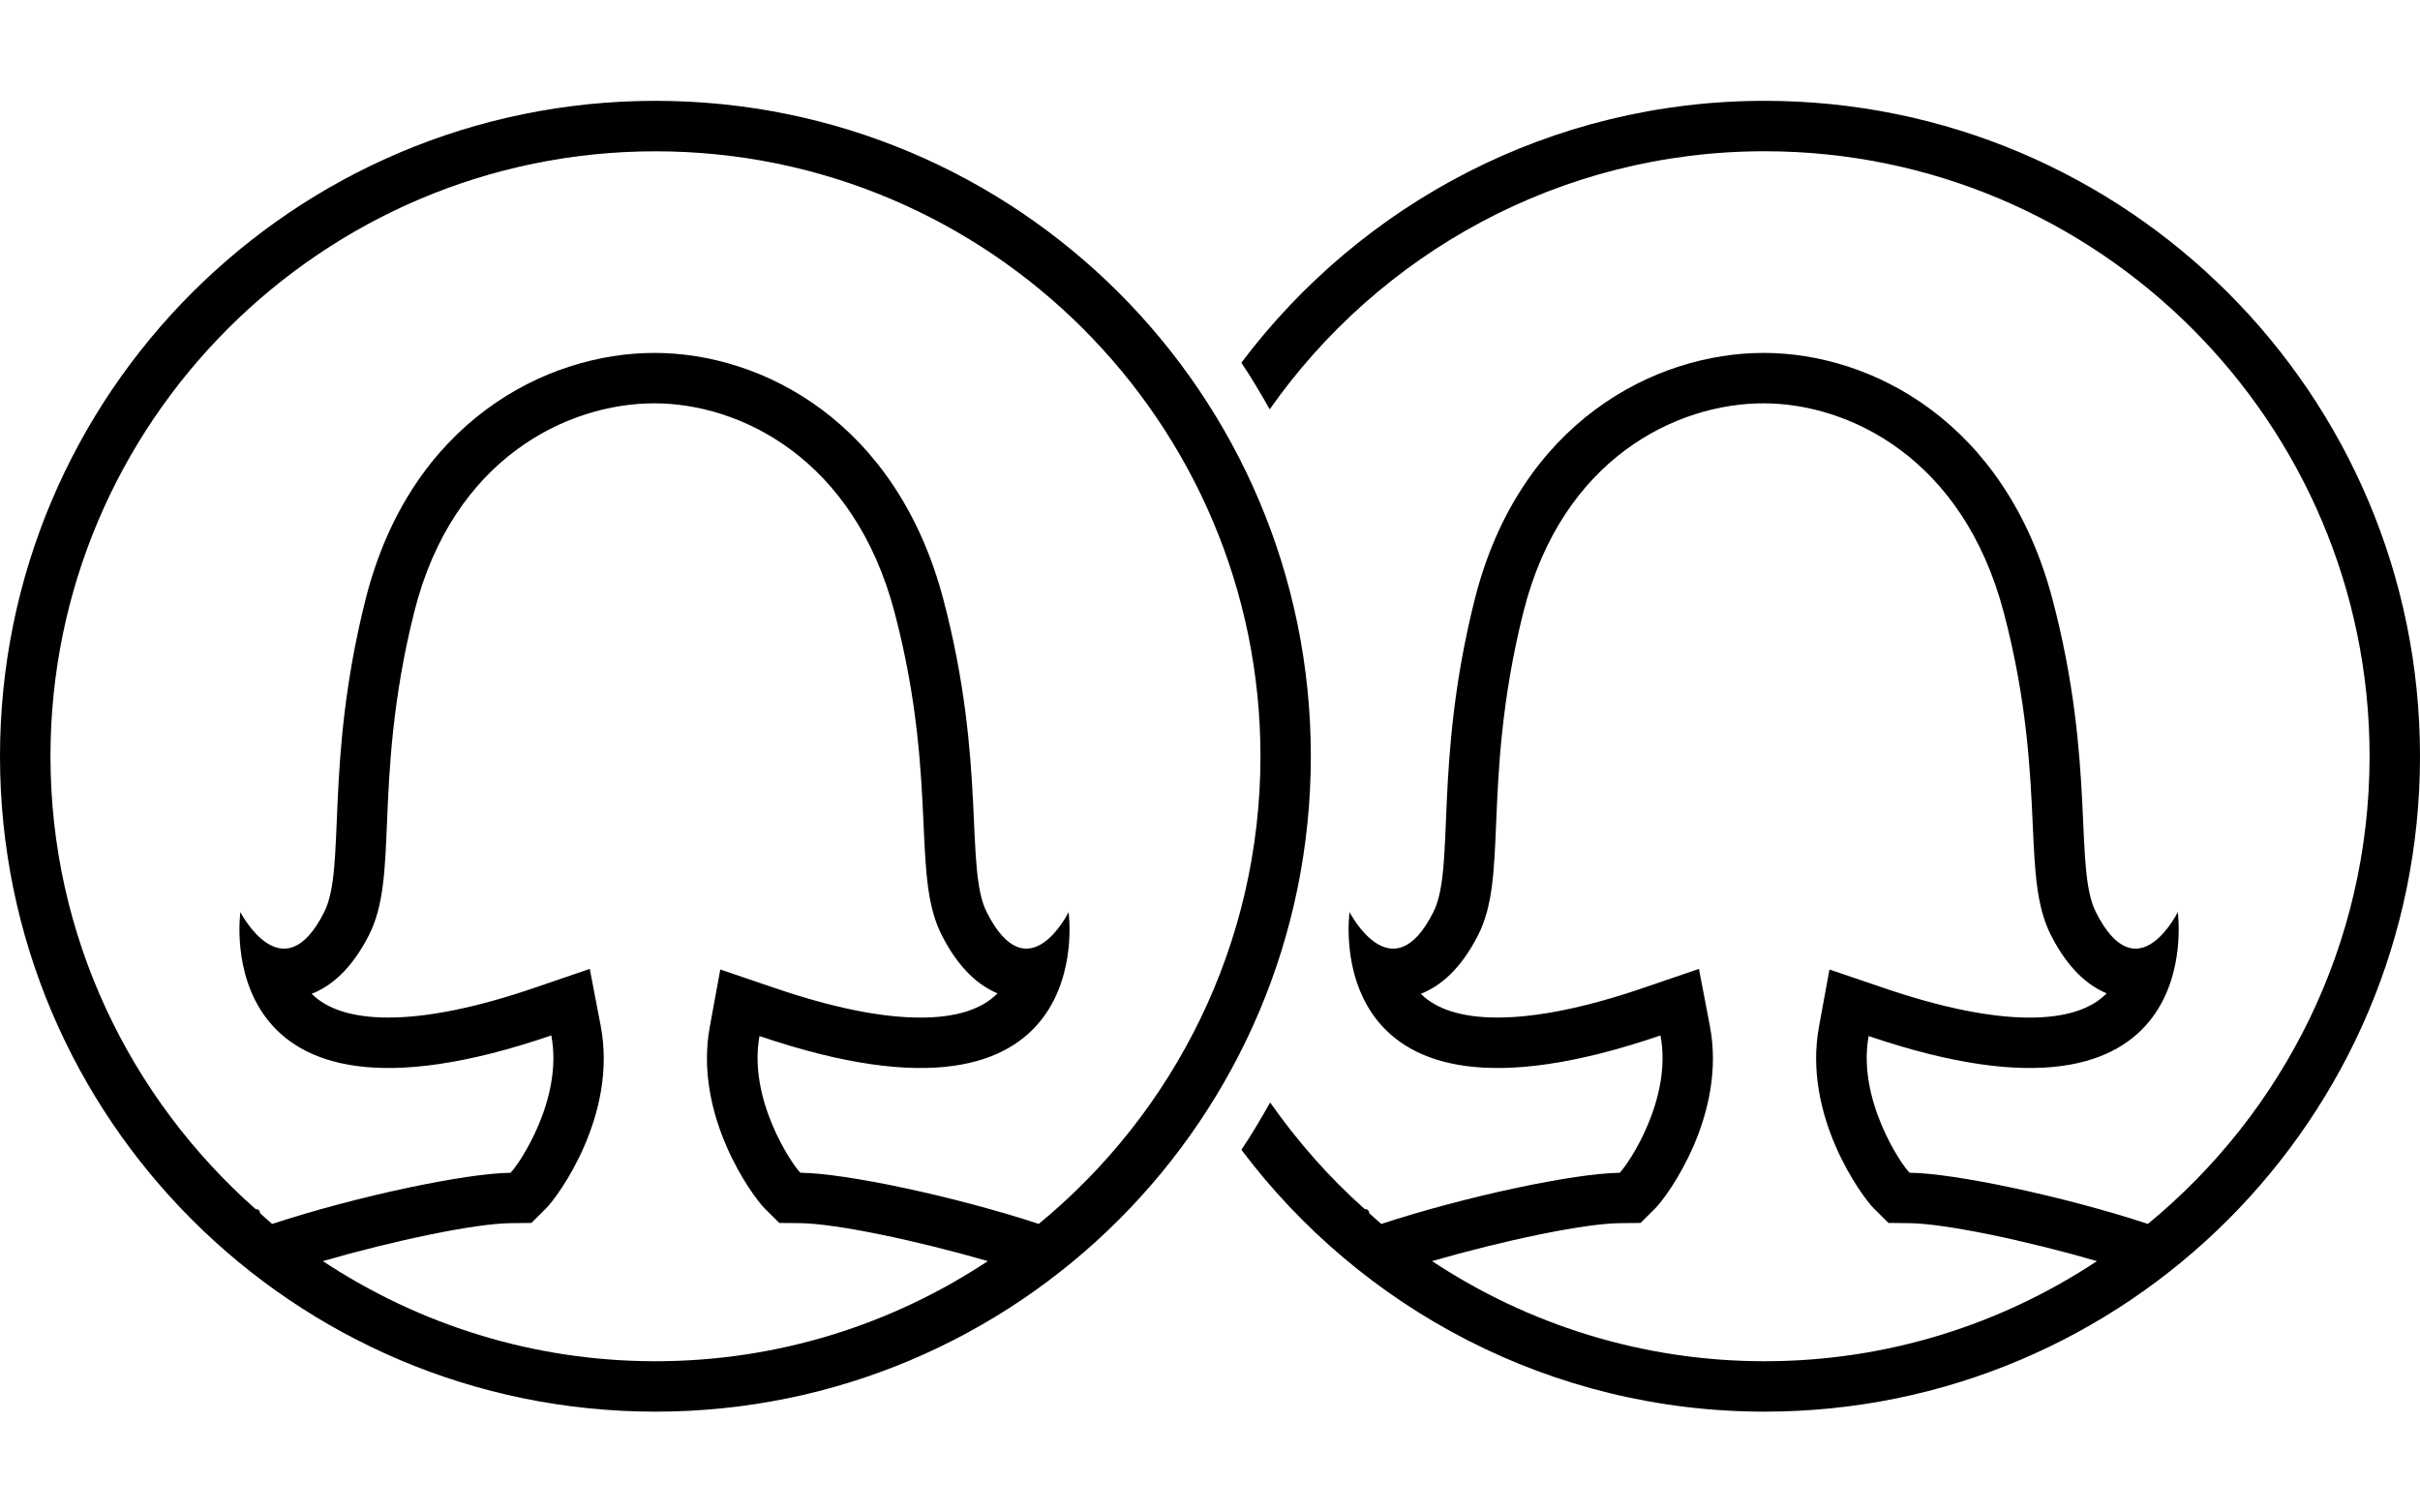 <?xml version="1.0" encoding="iso-8859-1"?>
<!DOCTYPE svg PUBLIC "-//W3C//DTD SVG 1.1//EN" "http://www.w3.org/Graphics/SVG/1.1/DTD/svg11.dtd">
<svg version="1.1" xmlns="http://www.w3.org/2000/svg" xmlns:xlink="http://www.w3.org/1999/xlink" x="0px" y="0px" width="48" height="30" viewBox="0 0 48 30" xml:space="preserve">
    <g transform="translate(-247 -140)">
        <g xmlns="http://www.w3.org/2000/svg" xmlns:xlink="http://www.w3.org/1999/xlink" id="circle-user-woman-woman-7">
		<path d="M282,143c6.617,0,12,5.383,12,12c0,3.733-1.715,7.073-4.397,9.276c-1.669-0.548-3.833-1.006-4.728-1.015    c-0.172-0.171-1.04-1.459-0.811-2.711c6.813,2.316,6.131-2.458,6.131-2.458s-0.803,1.63-1.624,0c-0.438-0.87,0-2.943-0.86-6.203    c-0.927-3.514-3.582-4.889-5.73-4.889s-4.842,1.365-5.73,4.889c-0.821,3.259-0.383,5.333-0.821,6.203c-0.821,1.63-1.662,0-1.662,0    s-0.685,4.79,6.167,2.446c0.24,1.255-0.635,2.551-0.809,2.724c-0.895,0.009-3.059,0.467-4.728,1.015    c-0.082-0.067-0.157-0.142-0.237-0.211c-0.009-0.052-0.031-0.086-0.089-0.082c-0.708-0.626-1.333-1.341-1.879-2.116    c-0.181,0.319-0.366,0.635-0.57,0.938C273.994,165.955,277.754,168,282,168c7.18,0,13-5.82,13-13s-5.82-13-13-13    c-4.246,0-8.006,2.045-10.378,5.194c0.201,0.299,0.384,0.61,0.562,0.925C274.357,145.028,277.943,143,282,143z M282,167    c-2.436,0-4.701-0.734-6.596-1.986c1.395-0.403,3.006-0.746,3.73-0.753l0.406-0.004l0.289-0.287    c0.246-0.244,1.424-1.857,1.086-3.621l-0.217-1.131l-1.09,0.373c-1.148,0.393-2.125,0.592-2.906,0.592    c-0.696,0-1.207-0.159-1.52-0.471c0.378-0.147,0.79-0.48,1.139-1.17c0.287-0.57,0.315-1.262,0.355-2.219    c0.043-1.031,0.102-2.444,0.542-4.19c0.769-3.05,3.046-4.133,4.761-4.133c1.693,0,3.957,1.085,4.764,4.144    c0.465,1.76,0.529,3.179,0.576,4.215c0.043,0.94,0.074,1.619,0.357,2.183c0.342,0.676,0.742,1.009,1.109,1.161    c-0.311,0.319-0.824,0.481-1.529,0.481c-0.771,0-1.738-0.195-2.872-0.581l-1.097-0.373l-0.209,1.14    c-0.322,1.759,0.847,3.358,1.09,3.6l0.289,0.287l0.406,0.004c0.725,0.007,2.336,0.35,3.73,0.753    C286.701,166.266,284.436,167,282,167z"/>
		<path d="M273,155c0-7.18-5.82-13-13-13s-13,5.82-13,13s5.82,13,13,13S273,162.18,273,155z M260,167    c-2.436,0-4.701-0.734-6.596-1.986c1.395-0.403,3.006-0.746,3.73-0.753l0.406-0.004l0.289-0.287    c0.246-0.244,1.424-1.857,1.086-3.621l-0.217-1.131l-1.09,0.373c-1.148,0.393-2.125,0.592-2.906,0.592    c-0.696,0-1.207-0.159-1.52-0.471c0.378-0.147,0.79-0.48,1.139-1.17c0.287-0.57,0.315-1.262,0.355-2.219    c0.043-1.031,0.102-2.444,0.542-4.19c0.769-3.05,3.046-4.133,4.761-4.133c1.693,0,3.957,1.085,4.764,4.144    c0.465,1.76,0.529,3.179,0.576,4.215c0.043,0.94,0.074,1.619,0.357,2.183c0.342,0.676,0.742,1.009,1.109,1.161    c-0.311,0.319-0.824,0.481-1.529,0.481c-0.771,0-1.738-0.195-2.872-0.581l-1.097-0.373l-0.209,1.14    c-0.322,1.759,0.847,3.358,1.09,3.6l0.289,0.287l0.406,0.004c0.725,0.007,2.336,0.35,3.73,0.753    C264.701,166.266,262.436,167,260,167z M267.603,164.276c-1.669-0.548-3.833-1.006-4.728-1.015    c-0.172-0.171-1.04-1.459-0.811-2.711c6.813,2.316,6.131-2.458,6.131-2.458s-0.803,1.63-1.624,0c-0.438-0.87,0-2.943-0.86-6.203    c-0.927-3.514-3.582-4.889-5.73-4.889s-4.842,1.365-5.73,4.889c-0.821,3.259-0.383,5.333-0.821,6.203c-0.821,1.63-1.662,0-1.662,0    s-0.685,4.79,6.167,2.446c0.24,1.255-0.635,2.551-0.809,2.724c-0.895,0.009-3.059,0.467-4.728,1.015    c-0.082-0.067-0.157-0.142-0.237-0.211c-0.009-0.052-0.031-0.086-0.089-0.082c-2.49-2.2-4.071-5.407-4.071-8.983    c0-6.617,5.383-12,12-12s12,5.383,12,12C272,158.733,270.285,162.073,267.603,164.276z"/>
	</g>
	
    </g>
</svg>
